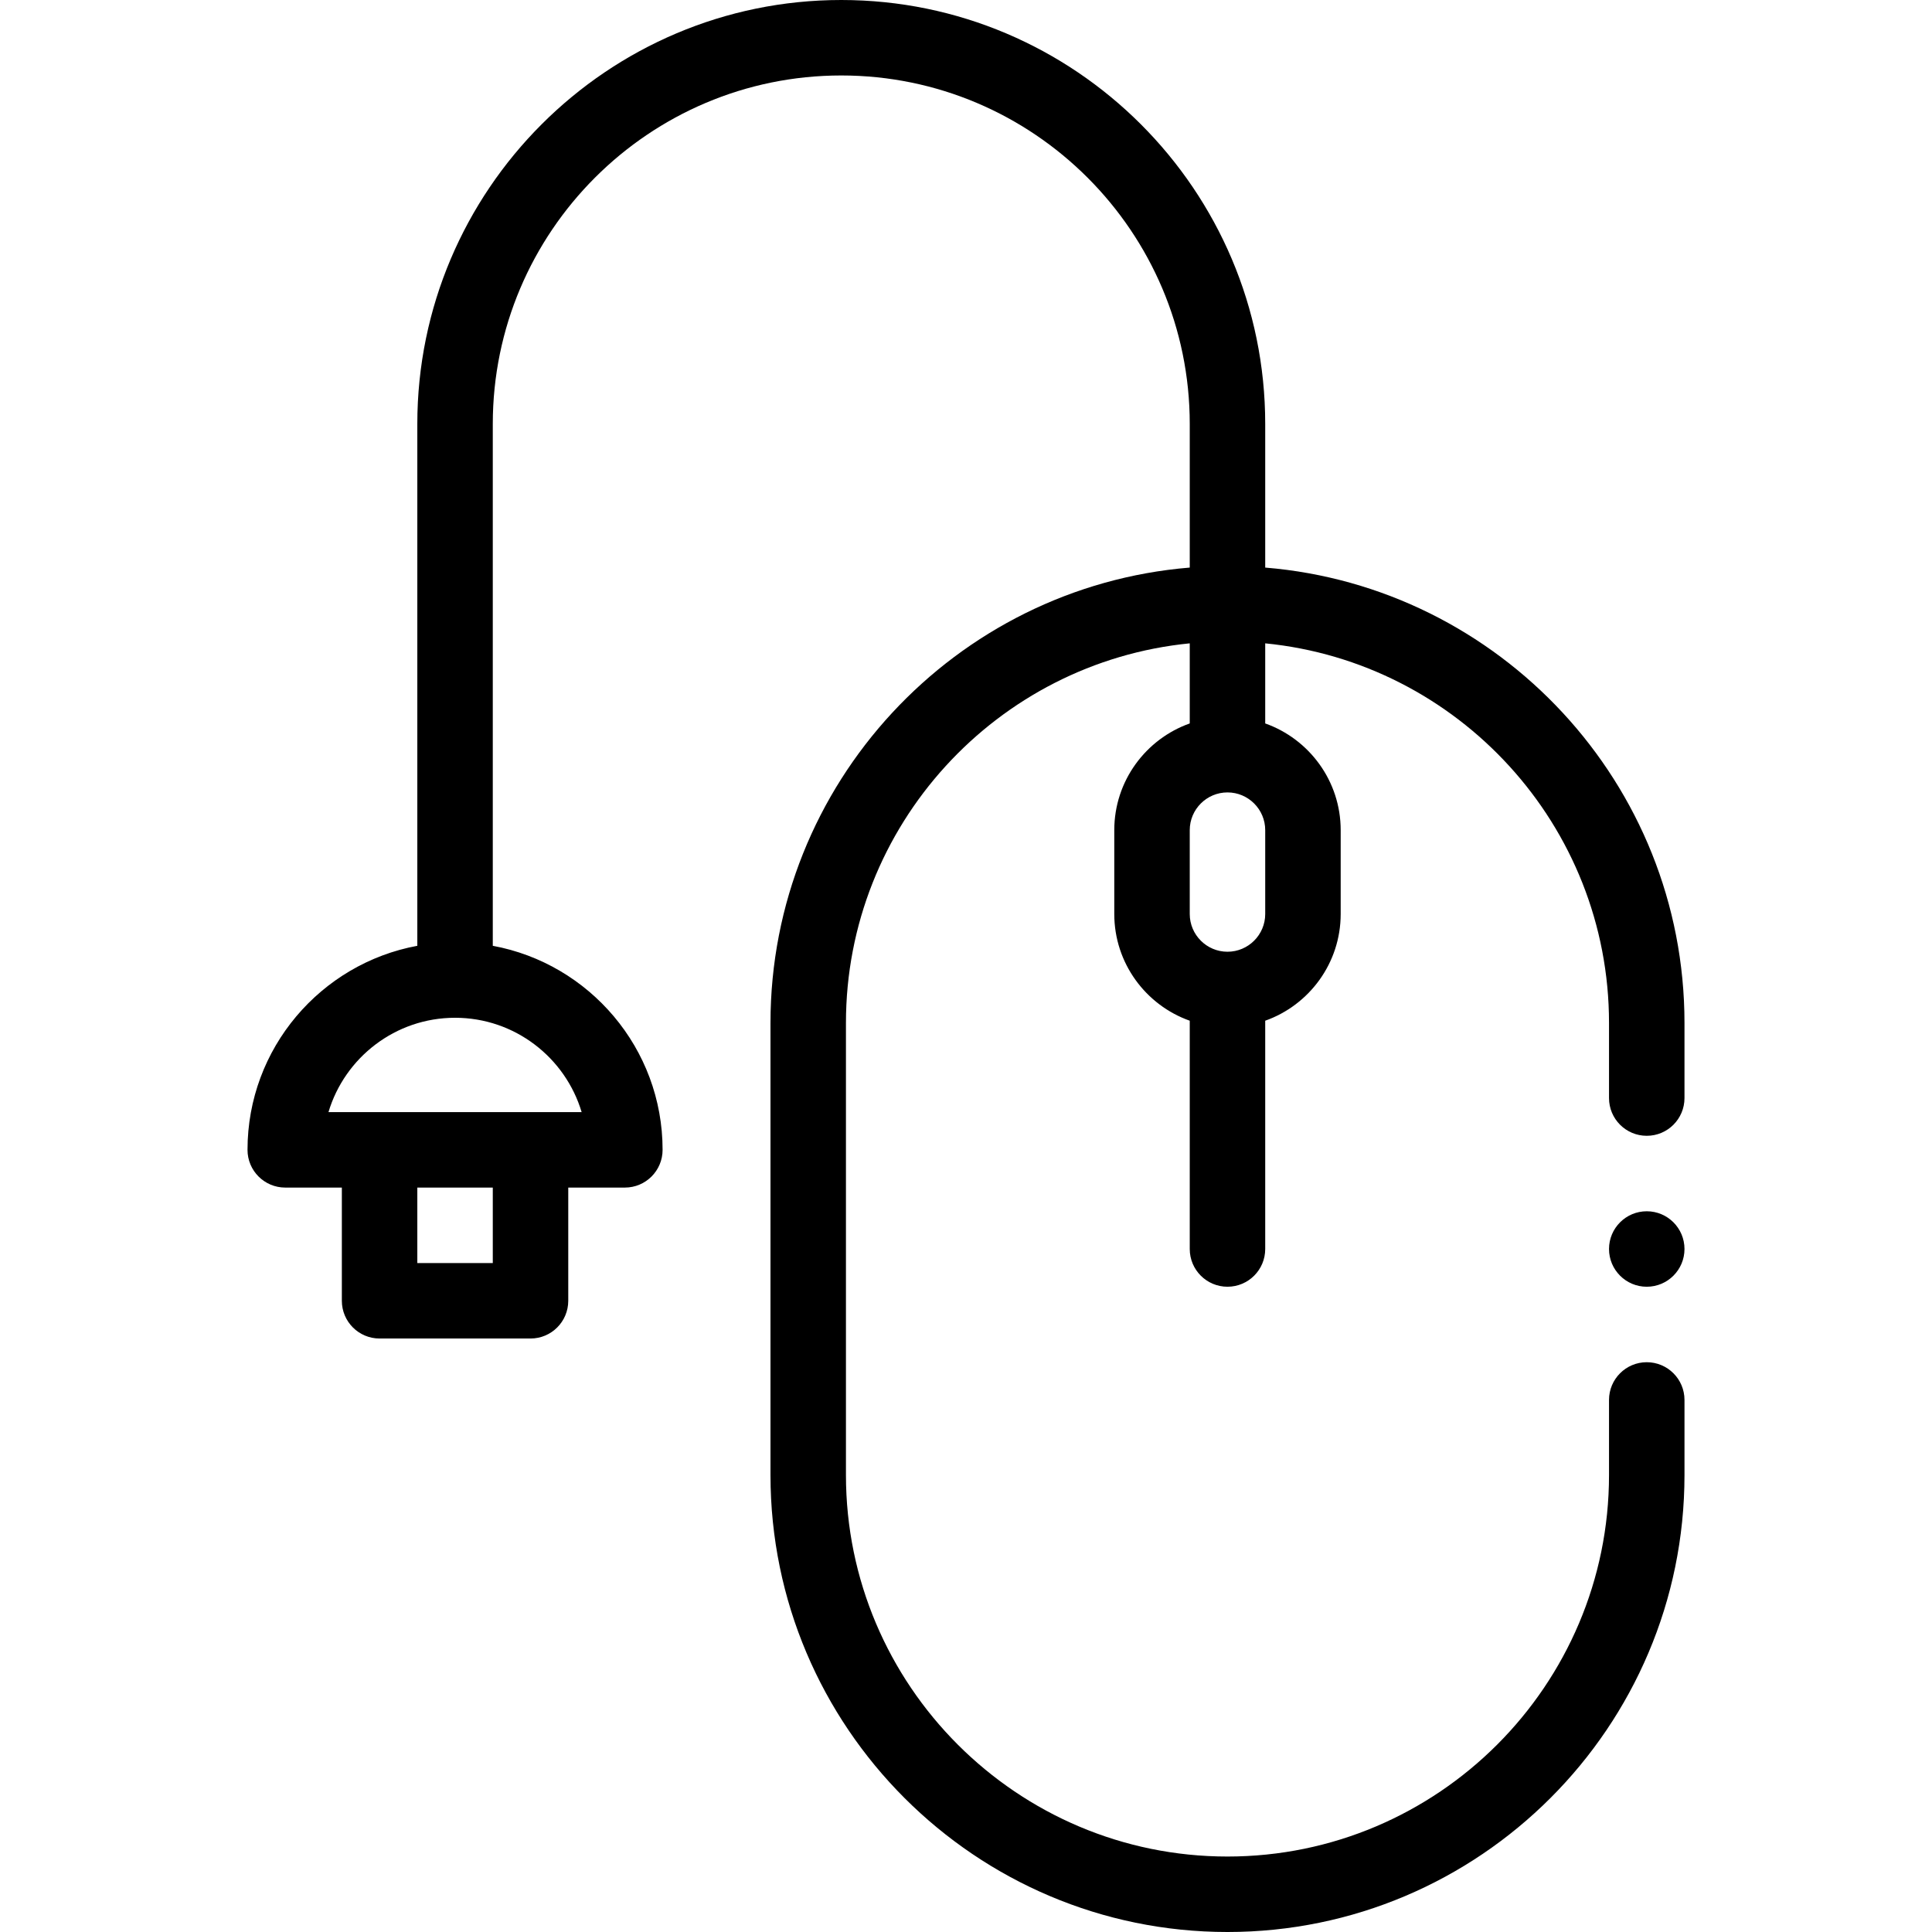 <svg id="Capa_1" height="512" width="512" xmlns="http://www.w3.org/2000/svg"><path d="M436.406 360.999c-5.522 0-10 4.477-10 10v19.889c0 55.753-45.358 101.112-101.111 101.112s-101.11-45.358-101.11-101.112V271.109c0-52.379 40.035-95.579 91.11-100.617v21.226c-11.639 4.128-20 15.244-20 28.28v22.222c0 13.037 8.361 24.152 20 28.28v60.498c0 5.523 4.478 10 10 10s10-4.477 10-10V270.5c11.639-4.128 20-15.244 20-28.28v-22.222c0-13.036-8.361-24.152-20-28.28v-21.226c51.076 5.037 91.111 48.238 91.111 100.618v19.889c0 5.523 4.478 10 10 10s10-4.477 10-10V271.11c0-63.414-48.991-115.594-111.111-120.696v-38.062C335.295 50.401 284.894 0 222.944 0s-112.35 50.401-112.35 112.351v138.296c-25.567 4.718-45 27.161-45 54.073 0 5.523 4.478 10 10 10h15v30c0 5.523 4.478 10 10 10h40c5.523 0 10-4.477 10-10v-30h15c5.523 0 10-4.477 10-10 0-26.911-19.433-49.355-45-54.073V112.351c0-50.923 41.429-92.351 92.351-92.351s92.351 41.428 92.351 92.351v38.062c-62.119 5.102-111.11 57.282-111.11 120.696v119.779c0 66.781 54.33 121.112 121.111 121.112 66.78 0 121.11-54.331 121.11-121.112v-19.889c-.001-5.523-4.478-10-10.001-10zm-305.812-26.278h-20v-20h20zm23.545-40.001h-67.09c4.313-14.442 17.72-25 33.545-25s29.231 10.559 33.545 25zm181.156-52.5c0 5.514-4.486 10-10 10s-10-4.486-10-10v-22.222c0-5.514 4.486-10 10-10s10 4.486 10 10z"/><circle cx="436.406" cy="330.999" r="10"/></svg>